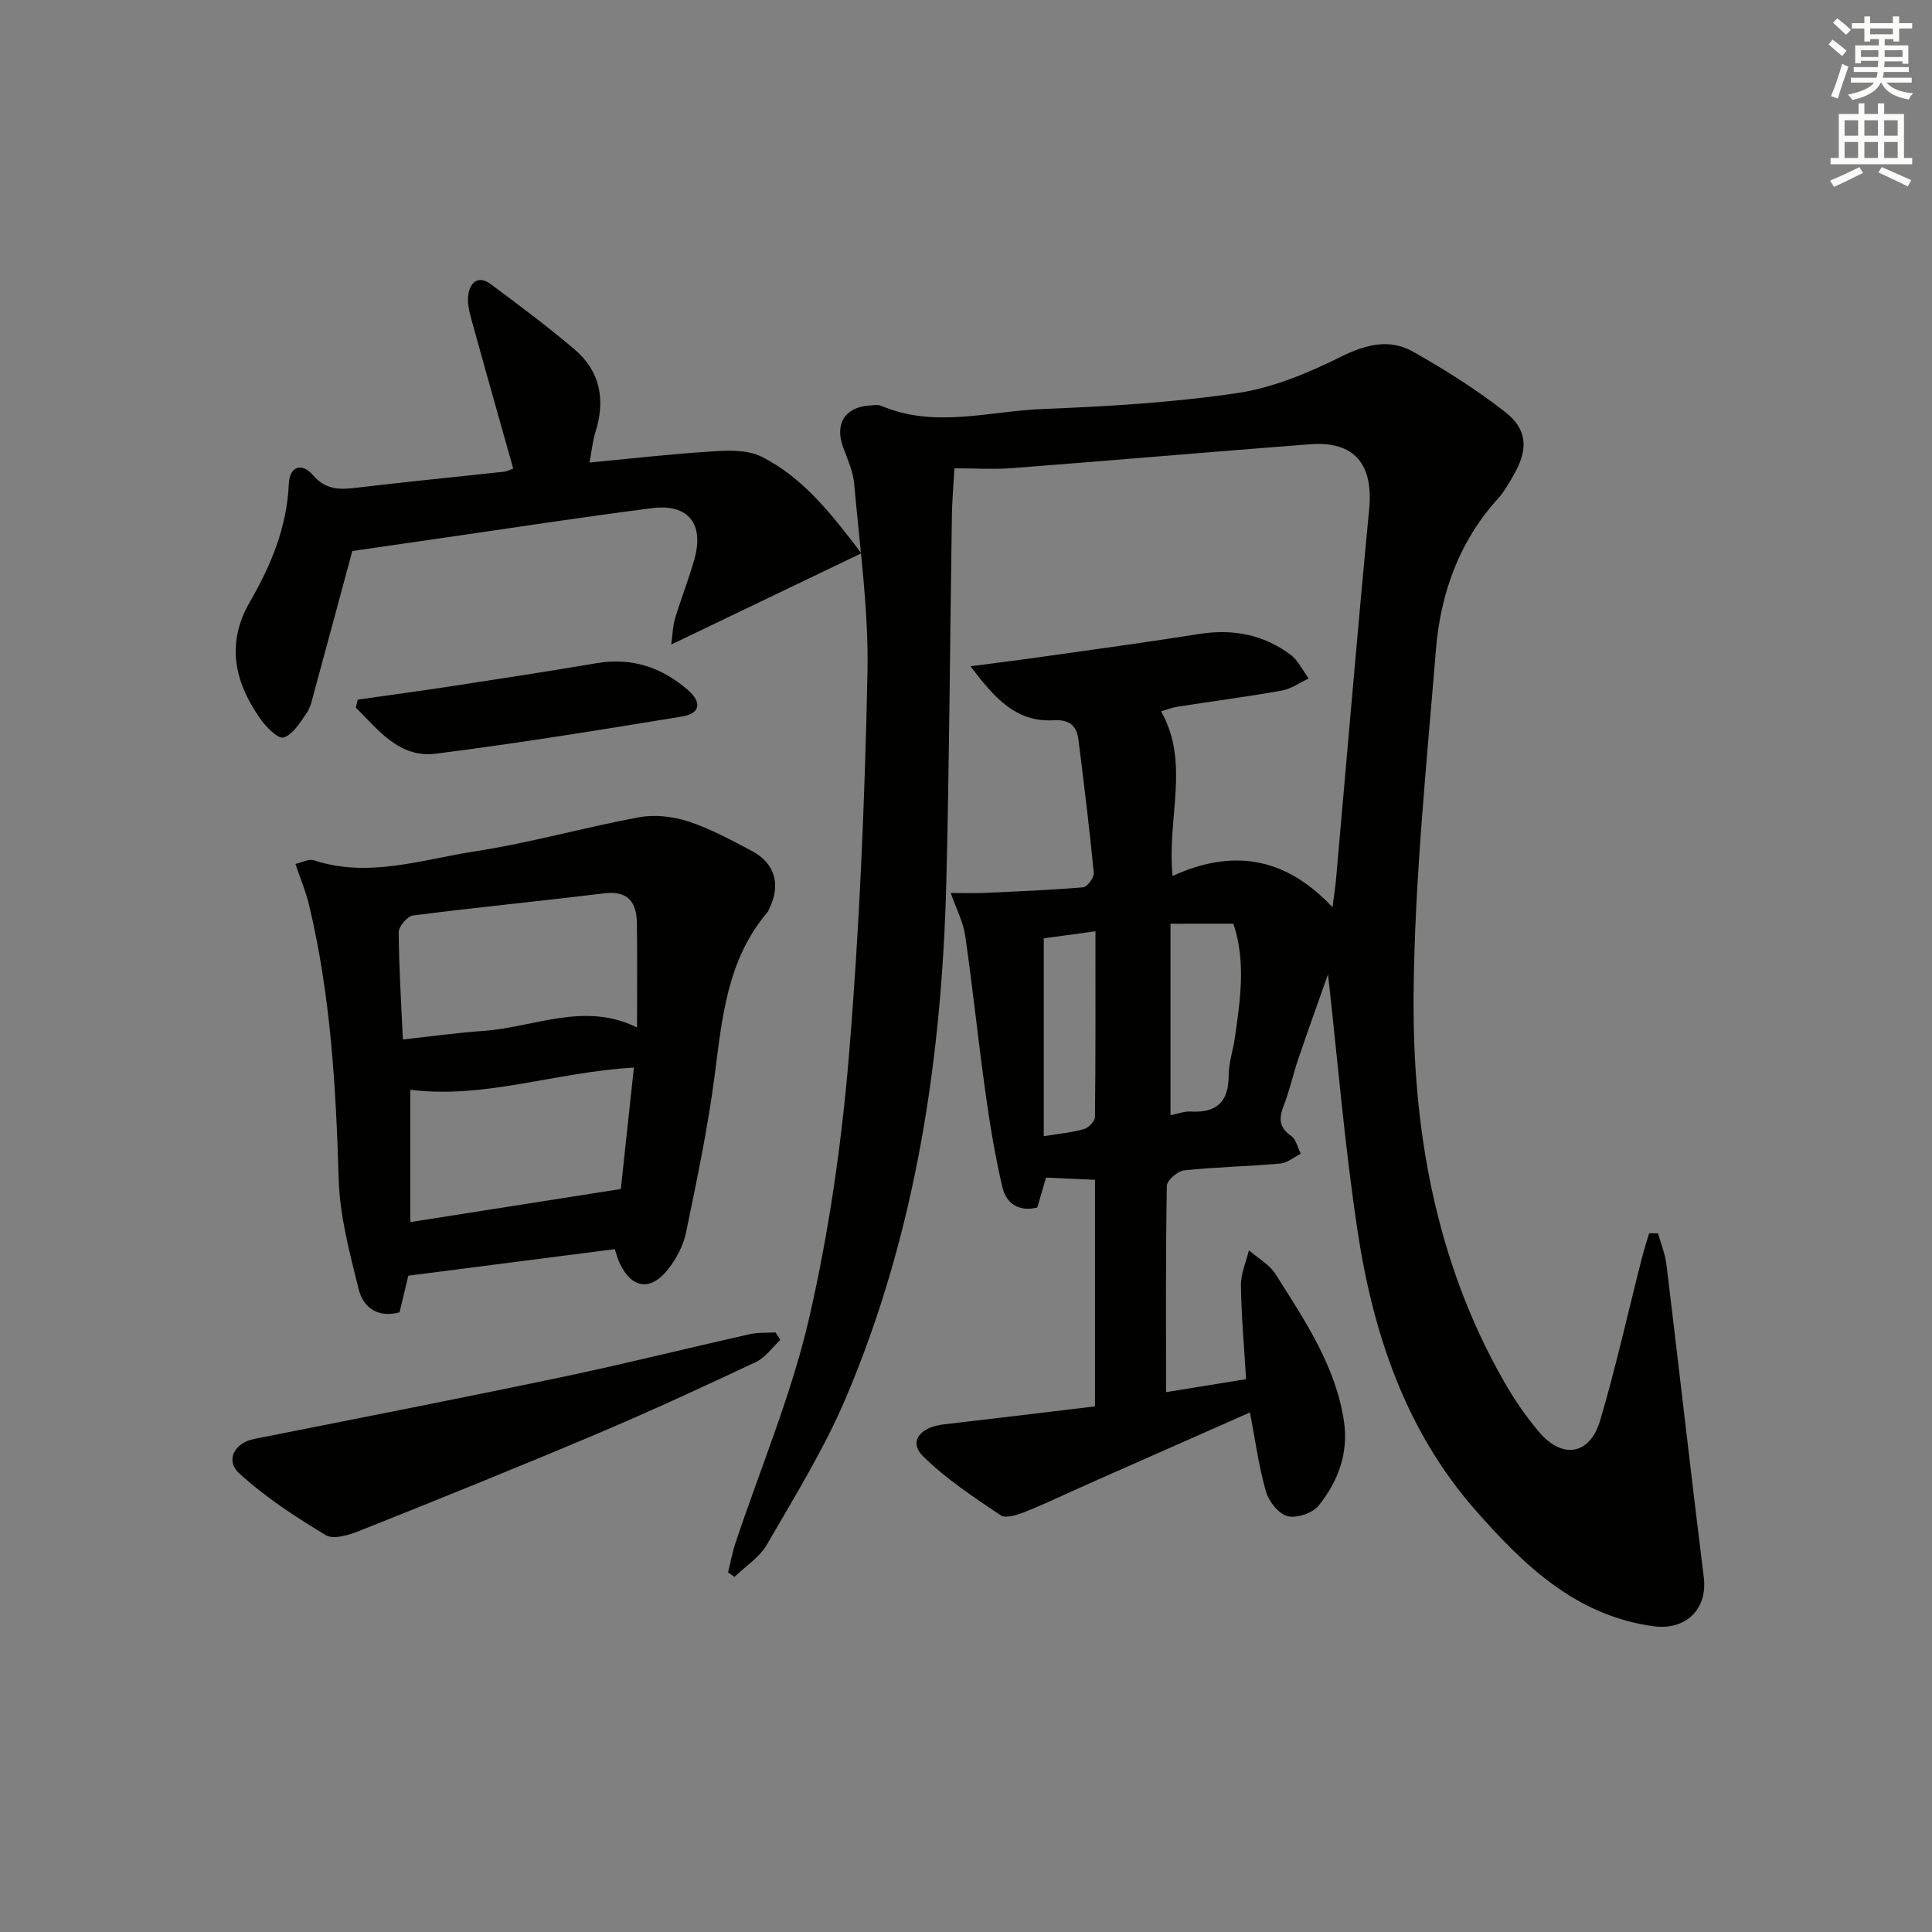 <svg enable-background="new 0 0 400 400" viewBox="0 0 400 400" xmlns="http://www.w3.org/2000/svg"><rect x="0" y="0" width="400" height="400" fill="#808080" stroke="none"/><g fill="#010100"><path d="m343.28 255.35c.59 2.15 1.47 4.26 1.74 6.45 2.62 21.59 5.05 43.2 7.73 64.78.82 6.57-3.72 11.04-10.48 10.11-16.06-2.22-26.82-12.69-36.76-23.99-14.53-16.51-21.25-36.69-24.46-57.98-2.65-17.55-4.11-35.28-6.1-53-1.99 5.63-4.13 11.56-6.16 17.53-1.07 3.14-1.75 6.43-2.96 9.51-1.04 2.65-1.15 4.6 1.49 6.42 1.02.71 1.35 2.43 1.99 3.69-1.41.71-2.78 1.9-4.25 2.03-6.62.59-13.29.71-19.9 1.41-1.35.14-3.56 2.07-3.58 3.21-.25 13.97-.16 27.95-.16 42.71 5.37-.87 10.65-1.73 16.57-2.69-.4-6.62-.98-13.02-1.07-19.43-.03-2.41 1.07-4.83 1.66-7.25 1.87 1.63 4.24 2.94 5.51 4.94 6.03 9.55 12.46 19 14.17 30.52.97 6.53-1.25 12.46-5.27 17.42-1.26 1.55-4.56 2.66-6.44 2.16-1.86-.5-3.88-3.07-4.46-5.12-1.49-5.24-2.21-10.7-3.3-16.35-11.38 5.03-22.54 9.95-33.7 14.9-4.26 1.89-8.45 3.92-12.77 5.65-1.61.64-4.06 1.47-5.15.74-5.58-3.75-11.3-7.52-16.06-12.21-3.02-2.98-.72-6.03 4.3-6.61 10.37-1.19 20.73-2.46 31.3-3.72 0-15.92 0-31.18 0-46.91-3.3-.15-6.56-.3-10.14-.46-.59 2.01-1.18 4.03-1.81 6.19-3.81.96-6.43-.82-7.22-4.19-1.51-6.42-2.59-12.97-3.5-19.51-1.52-10.84-2.64-21.73-4.2-32.56-.41-2.84-1.84-5.54-3-8.86 2.56 0 4.66.08 6.75-.01 6.89-.31 13.79-.58 20.66-1.16.85-.07 2.3-2.03 2.21-2.99-.9-9.23-2.03-18.44-3.19-27.65-.37-2.93-2.01-4.14-5.15-3.95-7.91.49-12.46-4.94-17.19-11.18 4.95-.65 9.9-1.26 14.84-1.96 10.84-1.53 21.7-3.01 32.51-4.72 6.94-1.1 13.29.1 18.9 4.28 1.59 1.19 2.53 3.26 3.77 4.93-1.86.86-3.64 2.17-5.59 2.51-7.19 1.28-14.44 2.22-21.65 3.35-1.14.18-2.23.63-3.32.95 6.06 10.72 1.16 22.13 2.38 34.08 12.03-5.5 23.06-4.27 33.11 6.48.36-2.77.58-4.11.7-5.45 2.28-25.65 4.43-51.31 6.89-76.94.9-9.36-3.05-14.18-12.28-13.47-20.55 1.58-41.08 3.36-61.63 4.94-3.8.29-7.63.04-11.96.04-.19 3.5-.47 6.62-.52 9.74-.39 25.14-.52 50.29-1.14 75.43-.91 36.95-6.3 73.15-20.86 107.4-4.47 10.5-10.57 20.33-16.3 30.26-1.52 2.64-4.43 4.48-6.7 6.69-.45-.31-.89-.63-1.34-.94.5-2.02.87-4.08 1.52-6.04 5.14-15.45 11.56-30.59 15.21-46.38 4.13-17.88 6.77-36.25 8.29-54.55 2.19-26.33 3.29-52.78 3.84-79.2.27-13.05-1.61-26.15-2.75-39.21-.22-2.57-1.39-5.1-2.3-7.58-1.76-4.8.38-8.27 5.44-8.62.83-.06 1.77-.23 2.48.07 11.05 4.7 22.3 1.09 33.41.65 13.45-.53 26.95-1.33 40.24-3.29 7.37-1.09 14.67-4.14 21.42-7.49 5.23-2.59 10.11-3.87 15.07-1.06 6.61 3.74 13.11 7.83 19.08 12.51 4.6 3.61 4.7 7.75 1.75 12.9-.99 1.73-1.98 3.52-3.31 4.99-8.07 8.9-11.89 19.66-12.84 31.3-1.92 23.68-4.39 47.39-4.62 71.1-.27 27.98 4.47 55.32 18.6 80.18 2.13 3.74 4.59 7.37 7.37 10.65 4.84 5.71 10.55 4.77 12.66-2.4 3.24-10.97 5.72-22.16 8.54-33.24.47-1.85 1.06-3.67 1.6-5.5.63.01 1.24.01 1.84.02zm-100.94-64.1v39.64c1.61-.31 2.9-.83 4.16-.76 5.35.32 7.88-1.96 7.88-7.44 0-2.61.92-5.21 1.29-7.84 1.11-7.84 2.32-15.69-.31-23.61-4.38.01-8.49.01-13.02.01zm-26.24 43.99c3.52-.58 6.01-.78 8.34-1.48.95-.28 2.25-1.63 2.26-2.51.15-12.61.1-25.23.1-38.44-4.02.55-7.52 1.03-10.7 1.46z"/><path d="m127.28 258.62c-14.42 1.86-28.19 3.63-42.74 5.5-.42 1.74-1.1 4.58-1.82 7.58-4.38 1.21-7.48-.89-8.44-4.71-1.87-7.51-3.93-15.18-4.16-22.84-.56-19.14-1.67-38.14-6.14-56.82-.64-2.69-1.74-5.27-2.82-8.46 1.42-.31 2.8-1.1 3.81-.76 11.37 3.74 22.36-.16 33.34-1.84 11.43-1.75 22.64-4.97 34.03-7.07 3.28-.6 7.06-.15 10.26.9 4.53 1.49 8.82 3.84 13.06 6.08 4.79 2.54 6.03 6.95 3.66 11.85-.14.3-.25.64-.46.88-8.34 9.83-9.36 21.9-10.93 33.98-1.41 10.83-3.68 21.56-5.89 32.27-.55 2.65-1.95 5.35-3.63 7.51-3.71 4.8-7.72 4.15-10.22-1.37-.37-.88-.62-1.84-.91-2.68zm-43.87-43.41c5.89-.64 11.31-1.4 16.75-1.78 10.5-.75 20.82-6.11 31.73-.7 0-7.64.08-14.62-.03-21.6-.06-4.31-1.79-6.78-6.76-6.18-13.18 1.62-26.41 2.9-39.59 4.59-1.16.15-2.96 2.25-2.96 3.44.04 7.12.5 14.23.86 22.23zm47.83 5.82c-16.17.92-31.03 6.56-46.29 4.59v27.4c15.05-2.37 29.2-4.59 43.59-6.85.87-8.11 1.75-16.3 2.7-25.14z"/><path d="m72.94 114.08c-2.66 9.84-5.27 19.59-7.93 29.32-.39 1.44-.69 3.02-1.51 4.2-1.35 1.95-2.83 4.47-4.78 5.09-1.14.36-3.7-2.24-4.92-4-5.27-7.6-7.06-15.48-2.01-24.18 4.34-7.49 7.63-15.44 8.01-24.37.16-3.67 2.76-4.37 4.97-1.79 2.6 3.02 5.4 3.07 8.86 2.65 10.22-1.23 20.47-2.21 30.7-3.34.78-.09 1.53-.52 1.92-.66-2.96-10.51-5.88-20.81-8.72-31.13-.43-1.57-.81-3.32-.57-4.88.4-2.62 2.14-4.01 4.6-2.19 5.87 4.35 11.73 8.75 17.31 13.46 5.39 4.55 6.53 10.47 4.42 17.15-.58 1.85-.76 3.82-1.24 6.35 8.78-.83 17.13-1.79 25.51-2.31 3.35-.21 7.21-.34 10.05 1.08 8.83 4.4 14.7 12.15 20.73 20.02-13.1 6.29-25.8 12.38-39.36 18.89.29-2.12.3-3.8.77-5.35 1.25-4.14 2.85-8.17 4.02-12.32 2.05-7.27-1.26-11.51-8.7-10.57-14.82 1.89-29.58 4.18-44.37 6.31-5.87.86-11.76 1.71-17.76 2.57z"/><path d="m161.57 277.41c-1.68 1.56-3.11 3.66-5.09 4.59-10.94 5.15-21.93 10.23-33.07 14.94-16.2 6.85-32.51 13.43-48.84 19.95-2.21.88-5.48 1.93-7.09.96-6.29-3.78-12.54-7.86-17.93-12.79-3.01-2.75-.94-6.35 3.07-7.14 21.12-4.19 42.25-8.32 63.32-12.73 13.13-2.75 26.16-6.01 39.26-8.96 1.73-.39 3.58-.26 5.37-.37.33.52.67 1.03 1 1.55z"/><path d="m74.06 144.85c6.52-.93 13.04-1.8 19.55-2.8 9.99-1.53 19.98-3.06 29.93-4.75 7.25-1.23 13.47.86 18.87 5.55 2.97 2.58 2.57 4.87-1.17 5.49-16.96 2.78-33.94 5.54-50.99 7.7-7.57.96-11.94-4.92-16.58-9.55.14-.55.26-1.09.39-1.64z"/></g><path d="m378.6 9.2.8-1c.9.7 1.9 1.4 2.9 2.3l-.9 1.1c-1.1-.9-2-1.7-2.8-2.4zm.5 10.7c.9-2.1 1.6-4.3 2.3-6.7.4.2.8.4 1.3.6-.7 2.1-1.5 4.2-2.2 6.6zm.4-15.2.9-.9c1 .8 2 1.6 2.8 2.4l-1 1c-1-.9-1.9-1.8-2.7-2.5zm12.5-1.3h1.2v1.4h2.7v1.1h-2.7v2.7h-1.2v-.5h-1.8v1.3h4.9v3.8h-1.2v-.5h-3.7c0 .4-.1.9-.1 1.2h5.1v1h-5.2c0 .5-.1.9-.2 1.2h6v1h-5.2c1.1 1.3 2.9 2 5.5 2.2-.4.4-.7.8-.9 1.3-2.9-.5-4.8-1.6-5.7-3.5h-.1c-.8 1.7-2.7 2.9-5.9 3.6-.2-.4-.6-.8-.9-1.1 2.8-.6 4.6-1.4 5.4-2.5h-4.8v-1h5.3c.1-.3.2-.7.2-1.2h-4.9v-1h5c0-.4 0-.8.1-1.3h-3.6v.5h-1.2v-3.7h4.9v-1.3h-1.8v.5h-1.2v-2.7h-2.6v-1.1h2.6v-1.4h1.2v1.4h4.7v-1.4zm-6.7 8.4h3.6c0-.4 0-.9 0-1.4h-3.6zm1.9-4.7h4.7v-1.2h-4.7zm6.7 3.3h-3.7v1.4h3.7z" fill="#fbfcfa"/><path d="m384.7 21.4h1.3v2.2h2.8v-2.2h1.3v2.2h4.1v9.1h1.7v1.3h-16.9v-1.3h1.7v-9.1h4.1v-2.2zm.3 13.2.7 1.2c-1.8.9-3.8 1.9-6 2.9-.2-.4-.5-.8-.8-1.3 2.4-1 4.4-2 6.1-2.8zm-3.1-6.5h2.8v-3.2h-2.8zm0 4.6h2.8v-3.3h-2.8zm4.1-4.6h2.8v-3.2h-2.8zm0 4.6h2.8v-3.3h-2.8v3.2zm3.6 1.9c2.1.9 4.1 1.8 6.1 2.7l-.7 1.3c-2.2-1.1-4.2-2-6.1-2.9zm3.3-9.7h-2.8v3.2h2.8zm-2.8 7.8h2.8v-3.3h-2.8z" fill="#fbfcfa"/></svg>